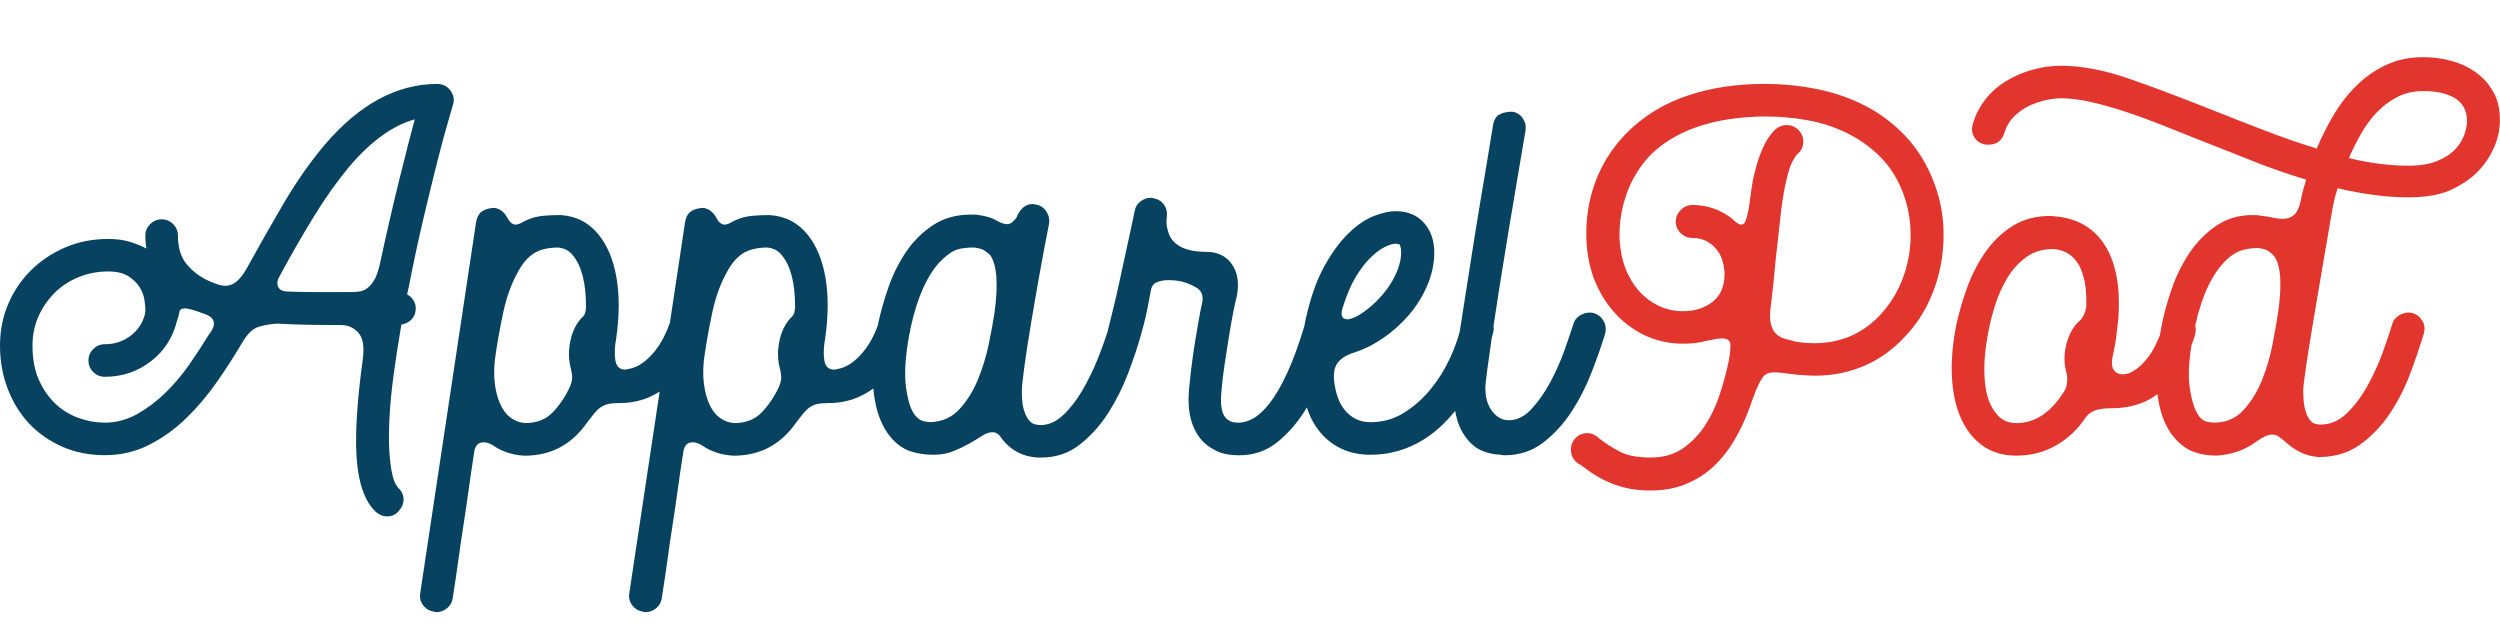 <?xml version="1.0" encoding="utf-8"?>
<!-- Generator: Adobe Illustrator 28.2.0, SVG Export Plug-In . SVG Version: 6.00 Build 0)  -->
<svg version="1.1" id="Layer_1" xmlns="http://www.w3.org/2000/svg" xmlns:xlink="http://www.w3.org/1999/xlink" x="0px" y="0px"
	 viewBox="0 290 792 200" style="enable-background:new 0 0 0 0;" xml:space="preserve">
<style type="text/css">
	.st0{fill:#074261;}
	.st1{fill:#E2352D;}
</style>
<g>
	<g>
		<path class="st0" d="M128.97,383.27c0.1-0.5,0.2-0.96,0.3-1.36c0.1-0.4,0.2-0.86,0.3-1.36c1.41-7.27,2.93-14.35,4.55-21.22
			c1.62-6.87,3.11-12.98,4.47-18.34c1.36-5.35,2.52-9.65,3.49-12.88c0.96-3.23,1.44-4.9,1.44-5c0.5-1.61,0.2-3.13-0.91-4.55
			c-1.01-1.31-2.38-1.97-4.09-1.97c-12.83,0-24.76,6.47-35.77,19.4c-4.65,5.56-8.97,11.74-12.96,18.56
			c-3.99,6.82-7.91,13.72-11.75,20.69c-2.02,3.54-4.19,5.3-6.52,5.3c-0.81,0-1.67-0.15-2.58-0.45c-0.91-0.3-1.92-0.71-3.03-1.21
			c-2.63-1.21-4.88-2.93-6.74-5.15c-1.87-2.22-2.8-5.25-2.8-9.09c0-1.41-0.51-2.63-1.52-3.64c-1.01-1.01-2.22-1.52-3.64-1.52
			c-1.42,0-2.63,0.51-3.64,1.52c-1.01,1.01-1.52,2.22-1.52,3.64c0,0.81,0.02,1.54,0.08,2.2c0.05,0.66,0.13,1.29,0.23,1.89
			c-1.52-0.81-3.26-1.52-5.23-2.12c-1.97-0.61-4.27-0.91-6.9-0.91c-4.85,0-9.35,0.89-13.49,2.65c-4.14,1.77-7.76,4.17-10.84,7.2
			c-3.08,3.03-5.51,6.59-7.27,10.68C0.88,390.32,0,394.74,0,399.49c0,4.85,0.81,9.4,2.43,13.64c1.61,4.24,3.86,7.91,6.74,10.99
			c2.88,3.08,6.37,5.53,10.46,7.35c4.09,1.82,8.61,2.73,13.56,2.73c5.05,0,9.72-1.08,14.02-3.26c4.29-2.17,8.21-4.98,11.74-8.41
			c3.54-3.43,6.77-7.25,9.7-11.44c2.93-4.19,5.56-8.26,7.88-12.2c1.72-3.03,3.54-4.82,5.46-5.38c1.92-0.55,3.84-0.88,5.76-0.99
			c3.54,0.2,6.97,0.33,10.31,0.38c3.33,0.05,6.67,0.08,10,0.08c2.22,0,4.07,0.83,5.53,2.5c1.46,1.67,1.89,4.57,1.29,8.71
			c-0.91,6.67-1.52,12.63-1.82,17.88c-0.51,7.98-0.25,14.42,0.76,19.32c1.01,4.9,2.78,8.51,5.3,10.84c1.11,0.91,2.27,1.36,3.49,1.36
			c1.61,0,2.88-0.61,3.79-1.82c1.01-1.11,1.49-2.35,1.44-3.71c-0.05-1.36-0.63-2.55-1.74-3.56c-0.1-0.1-0.36-0.48-0.76-1.14
			c-0.41-0.66-0.78-1.8-1.14-3.41c-0.35-1.62-0.63-3.81-0.83-6.59c-0.2-2.78-0.2-6.34,0-10.68c0.2-4.14,0.63-8.69,1.29-13.64
			c0.66-4.95,1.49-10.36,2.5-16.22c1.31-0.2,2.4-0.76,3.26-1.67c0.86-0.91,1.29-2.07,1.29-3.49c0-0.91-0.25-1.77-0.76-2.58
			C130.43,384.28,129.78,383.67,128.97,383.27z M67.74,392.97c-0.1,0.81-0.66,1.87-1.67,3.18c-1.72,2.83-3.71,5.89-5.99,9.17
			c-2.27,3.28-4.8,6.29-7.58,9.02c-2.78,2.73-5.79,5-9.02,6.82c-3.23,1.82-6.67,2.73-10.31,2.73c-2.73,0-5.46-0.48-8.18-1.44
			c-2.73-0.96-5.18-2.45-7.35-4.47c-2.17-2.02-3.94-4.55-5.3-7.58s-2.05-6.67-2.05-10.91c0-3.33,0.63-6.41,1.89-9.24
			c1.26-2.83,2.96-5.3,5.08-7.43s4.65-3.79,7.58-5c2.93-1.21,6.06-1.82,9.4-1.82c2.73,0,4.87,0.51,6.44,1.52
			c1.57,1.01,2.75,2.17,3.56,3.49c0.81,1.31,1.31,2.65,1.52,4.02c0.2,1.36,0.3,2.4,0.3,3.11c0,1.01-0.28,2.15-0.83,3.41
			c-0.56,1.26-1.36,2.45-2.42,3.56c-1.06,1.11-2.4,2.05-4.02,2.8c-1.62,0.76-3.49,1.14-5.61,1.14c-1.42,0-2.63,0.51-3.64,1.52
			c-1.01,1.01-1.52,2.22-1.52,3.64c0,1.42,0.5,2.63,1.52,3.64c1.01,1.01,2.22,1.52,3.64,1.52c5.46,0,10.31-1.61,14.55-4.85
			c4.24-3.23,7.02-7.53,8.34-12.88c0.4-1.11,0.66-2.05,0.76-2.8c0.1-0.76,0.71-1.14,1.82-1.14c0.71,0,1.97,0.3,3.79,0.91
			c0.91,0.3,1.82,0.63,2.73,0.99c0.91,0.35,1.59,0.81,2.05,1.36C67.67,391.48,67.84,392.16,67.74,392.97z M126.39,347.35
			c-2.02,8.18-4.04,16.97-6.06,26.37c-0.51,2.22-1.11,3.92-1.82,5.08c-0.71,1.16-1.47,2.02-2.27,2.58c-0.81,0.56-1.64,0.89-2.5,0.99
			c-0.86,0.1-1.69,0.15-2.5,0.15h-5.76c-2.33,0-4.62,0-6.9,0c-2.27,0-4.67-0.05-7.2-0.15c-1.72,0-2.8-0.5-3.26-1.52
			c-0.45-1.01-0.28-2.17,0.53-3.49c3.43-6.37,6.97-12.53,10.61-18.49c3.64-5.96,7.43-11.31,11.37-16.06
			c6.87-8.08,13.79-13.08,20.76-15C130.08,332.65,128.41,339.17,126.39,347.35z"/>
		<path class="st0" d="M508.07,391.76c-0.66-1.21-1.69-2.07-3.11-2.58c-0.3-0.1-0.76-0.15-1.36-0.15c-1.11,0-2.17,0.33-3.18,0.99
			c-1.01,0.66-1.67,1.54-1.97,2.65c-0.61,1.92-1.52,4.6-2.73,8.03c-1.21,3.44-2.7,6.82-4.47,10.15c-1.77,3.33-3.77,6.21-5.99,8.64
			c-2.22,2.43-4.65,3.64-7.27,3.64c-2.02,0-3.77-0.93-5.23-2.8c-1.47-1.87-2.2-4.32-2.2-7.35c0-0.91,0.2-2.88,0.61-5.91
			c0.36-2.73,0.83-6.06,1.4-9.94c0.27-0.94,0.42-1.49,0.42-1.58c0.23-0.8,0.27-1.56,0.16-2.3c0.56-3.77,1.19-7.86,1.89-12.33
			c0.86-5.51,1.77-11.14,2.73-16.9c0.96-5.76,1.92-11.47,2.88-17.12c0.96-5.66,1.84-10.86,2.65-15.61c0.2-1.41-0.1-2.7-0.91-3.86
			c-0.81-1.16-1.92-1.84-3.33-2.05c-1.52,0-2.83,0.28-3.94,0.83c-1.11,0.56-1.82,1.69-2.12,3.41c-0.2,1.31-0.66,4.09-1.36,8.34
			c-0.71,4.24-1.54,9.22-2.5,14.93c-0.96,5.71-1.95,11.82-2.96,18.34c-1.01,6.52-1.97,12.63-2.88,18.34
			c-0.31,1.93-0.59,3.74-0.85,5.51c-0.72,2.65-1.71,5.38-3.01,8.21c-1.67,3.64-3.74,6.97-6.21,10c-2.48,3.03-5.31,5.53-8.49,7.5
			c-3.18,1.97-6.69,2.96-10.53,2.96c-1.82,0-3.41-0.35-4.77-1.06c-1.36-0.71-2.53-1.67-3.49-2.88c-0.96-1.21-1.69-2.58-2.2-4.09
			c-0.51-1.52-0.86-3.08-1.06-4.7c-0.3-2.52,0-4.47,0.91-5.84c0.91-1.36,2.48-2.45,4.7-3.26c3.33-1.01,6.57-2.58,9.7-4.7
			c3.13-2.12,5.91-4.6,8.34-7.43c2.43-2.83,4.37-5.96,5.84-9.4c1.46-3.43,2.2-6.92,2.2-10.46c0-3.74-1.09-6.84-3.26-9.32
			c-2.17-2.47-5.18-3.71-9.02-3.71c-1.92,0-4.19,0.51-6.82,1.52c-2.63,1.01-5.31,2.83-8.03,5.46c-2.73,2.63-5.3,6.14-7.73,10.53
			s-4.4,10.03-5.91,16.9c-0.15,0.69-0.28,1.37-0.4,2.04c-1.84,6.08-3.67,11.09-5.51,15.01c-1.92,4.09-3.79,7.27-5.61,9.55
			c-1.82,2.27-3.54,3.84-5.15,4.7c-1.62,0.86-3.08,1.29-4.39,1.29c-1.42,0-2.4-0.18-2.96-0.53c-0.56-0.35-0.94-0.63-1.14-0.83
			c-0.71-0.71-1.19-1.77-1.44-3.18c-0.25-1.41-0.28-3.13-0.08-5.15c0.2-2.63,0.53-5.46,0.99-8.49c0.45-3.03,0.91-5.96,1.36-8.79
			c0.45-2.83,0.91-5.4,1.36-7.73c0.45-2.32,0.83-4.04,1.14-5.15c0.91-4.44,0.3-8.03-1.82-10.76c-1.82-2.32-4.4-3.49-7.73-3.49
			c-5.05,0-8.59-1.16-10.61-3.49c-0.61-0.71-1.06-1.49-1.36-2.35c-0.3-0.86-0.51-1.64-0.61-2.35c-0.1-0.71-0.13-1.34-0.08-1.89
			c0.05-0.55,0.08-0.88,0.08-0.99c0.2-1.41-0.08-2.68-0.83-3.79c-0.76-1.11-1.84-1.82-3.26-2.12c-0.2-0.1-0.56-0.15-1.06-0.15
			c-1.11,0-2.17,0.38-3.18,1.14c-1.01,0.76-1.62,1.74-1.82,2.96c-0.61,2.93-1.16,5.53-1.67,7.81c-0.51,2.27-1.06,4.83-1.67,7.65
			c-0.61,2.83-1.21,5.63-1.82,8.41c-0.61,2.78-1.21,5.38-1.82,7.81c-0.61,2.42-1.11,4.45-1.52,6.06c-0.06,0.2-0.08,0.4-0.11,0.6
			c-0.86,2.65-1.86,5.4-3,8.27c-1.47,3.69-3.13,7.12-5,10.3c-1.87,3.18-3.92,5.81-6.14,7.88c-2.22,2.07-4.6,3.11-7.12,3.11
			c-0.41,0-0.96-0.08-1.67-0.23c-0.71-0.15-1.36-0.58-1.97-1.29c-0.61-0.7-1.14-1.77-1.59-3.18c-0.45-1.41-0.68-3.43-0.68-6.06
			c0-1.31,0.28-3.96,0.83-7.96c0.55-3.99,1.26-8.56,2.12-13.72c0.86-5.15,1.79-10.53,2.8-16.14c1.01-5.61,1.97-10.68,2.88-15.23
			c0.2-1.41-0.1-2.73-0.91-3.94c-0.81-1.21-1.92-1.92-3.33-2.12c-0.2-0.1-0.56-0.15-1.06-0.15c-1.11,0-2.1,0.38-2.96,1.14
			c-0.86,0.76-1.54,1.79-2.05,3.11c-1.01,1.42-1.97,2.12-2.88,2.12c-1.01,0-2.2-0.4-3.56-1.21c-1.36-0.81-3.21-1.36-5.53-1.67
			c-0.41-0.1-0.81-0.15-1.21-0.15c-0.41,0-0.86,0-1.36,0c-4.55,0-8.51,1.11-11.9,3.33c-3.39,2.22-6.24,5.05-8.56,8.49
			c-2.33,3.44-4.19,7.2-5.61,11.29c-1.42,4.09-2.53,8.06-3.33,11.9c-0.01,0.06-0.02,0.12-0.03,0.18c-0.39,1.09-0.89,2.28-1.56,3.61
			c-0.76,1.51-1.69,2.98-2.8,4.39c-1.11,1.42-2.38,2.65-3.79,3.71c-1.42,1.06-2.98,1.74-4.7,2.05c-0.2,0-0.35,0.03-0.45,0.08
			c-0.1,0.05-0.25,0.08-0.45,0.08c-1.82,0-2.88-1.01-3.18-3.03c-0.3-2.02-0.2-4.34,0.3-6.97c1.01-7.17,1.03-13.54,0.08-19.1
			c-0.96-5.56-2.8-10.05-5.53-13.49c-3.13-3.94-7.17-6.06-12.12-6.37c-2.63,0-4.88,0.13-6.74,0.38c-1.87,0.25-3.97,1.04-6.29,2.35
			c-0.61,0.2-1.01,0.3-1.21,0.3c-1.01,0-1.87-0.66-2.58-1.97c-0.4-0.81-0.94-1.52-1.59-2.12c-0.66-0.61-1.49-1.01-2.5-1.21
			c-1.52,0-2.8,0.33-3.86,0.98c-1.06,0.66-1.74,1.79-2.05,3.41l-4.82,32.02c-0.06,0.14-0.13,0.27-0.18,0.41
			c-0.4,1.21-0.99,2.58-1.74,4.09c-0.76,1.51-1.69,2.98-2.8,4.39c-1.11,1.42-2.38,2.65-3.79,3.71c-1.42,1.06-2.98,1.74-4.7,2.05
			c-0.2,0-0.35,0.03-0.45,0.08c-0.1,0.05-0.25,0.08-0.45,0.08c-1.82,0-2.88-1.01-3.18-3.03c-0.3-2.02-0.2-4.34,0.3-6.97
			c1.01-7.17,1.03-13.54,0.08-19.1c-0.96-5.56-2.8-10.05-5.53-13.49c-3.13-3.94-7.17-6.06-12.12-6.37c-2.63,0-4.88,0.13-6.74,0.38
			c-1.87,0.25-3.97,1.04-6.29,2.35c-0.61,0.2-1.01,0.3-1.21,0.3c-1.01,0-1.87-0.66-2.58-1.97c-0.4-0.81-0.94-1.52-1.59-2.12
			c-0.66-0.61-1.49-1.01-2.5-1.21c-1.52,0-2.8,0.33-3.86,0.98c-1.06,0.66-1.74,1.79-2.05,3.41l-17.73,117.76
			c-0.2,1.41,0.13,2.68,0.99,3.79c0.86,1.11,2,1.77,3.41,1.97c0.1,0.1,0.36,0.15,0.76,0.15c1.21,0,2.33-0.4,3.33-1.21
			c1.01-0.81,1.62-1.87,1.82-3.18c0.71-4.55,1.31-8.66,1.82-12.35c0.5-3.69,1.03-7.3,1.59-10.84c0.55-3.54,1.09-7.15,1.59-10.84
			c0.5-3.69,1.11-7.8,1.82-12.35c0.1-0.81,0.38-1.52,0.83-2.12c0.45-0.61,1.19-0.91,2.2-0.91c0.91,0,1.92,0.35,3.03,1.06
			c2.83,1.92,6.11,2.98,9.85,3.18c8.28,0,14.85-3.43,19.7-10.31c0.91-1.21,1.69-2.22,2.35-3.03c0.66-0.81,1.34-1.46,2.05-1.97
			c0.71-0.5,1.52-0.86,2.42-1.06c0.91-0.2,2.07-0.3,3.49-0.3c3.33,0,6.39-0.58,9.17-1.74c1.29-0.54,2.5-1.17,3.64-1.88l-9.63,63.94
			c-0.2,1.41,0.13,2.68,0.99,3.79c0.86,1.11,2,1.77,3.41,1.97c0.1,0.1,0.36,0.15,0.76,0.15c1.21,0,2.33-0.4,3.33-1.21
			c1.01-0.81,1.62-1.87,1.82-3.18c0.71-4.55,1.31-8.66,1.82-12.35c0.5-3.69,1.03-7.3,1.59-10.84c0.55-3.54,1.09-7.15,1.59-10.84
			c0.5-3.69,1.11-7.8,1.82-12.35c0.1-0.81,0.38-1.52,0.83-2.12c0.45-0.61,1.19-0.91,2.2-0.91c0.91,0,1.92,0.35,3.03,1.06
			c2.83,1.92,6.11,2.98,9.85,3.18c8.28,0,14.85-3.43,19.7-10.31c0.91-1.21,1.69-2.22,2.35-3.03c0.66-0.81,1.34-1.46,2.05-1.97
			c0.71-0.5,1.52-0.86,2.42-1.06c0.91-0.2,2.07-0.3,3.49-0.3c3.33,0,6.39-0.58,9.17-1.74c1.86-0.78,3.55-1.75,5.12-2.89
			c0.04,0.41,0.06,0.82,0.11,1.22c0.71,6.11,2.52,10.89,5.46,14.32c1.82,2.12,3.84,3.56,6.06,4.32c2.22,0.76,4.7,1.14,7.43,1.14
			c2.32,0,4.42-0.38,6.29-1.14c1.87-0.76,3.56-1.57,5.08-2.43c1.52-0.86,2.85-1.67,4.02-2.43c1.16-0.76,2.25-1.14,3.26-1.14
			c1.21,0,2.22,0.71,3.03,2.12c2.83,3.64,6.57,5.61,11.21,5.91h1.21c4.65,0,8.71-1.36,12.2-4.09s6.49-6.06,9.02-10
			c2.52-3.94,4.65-8.18,6.37-12.73c1.72-4.55,3.08-8.64,4.09-12.28c0.1-0.27,0.15-0.54,0.2-0.8c0.42-1.4,0.84-2.99,1.24-4.8
			c0.55-2.52,1.08-5.2,1.59-8.03c0.2-1.41,0.83-2.35,1.89-2.8c1.06-0.45,2.3-0.68,3.71-0.68c1.52,0,2.93,0.15,4.24,0.45
			c1.62,0.41,3.18,1.06,4.7,1.97c1.52,0.91,2.12,2.38,1.82,4.4c-0.41,1.82-0.81,3.86-1.21,6.14c-0.41,2.27-0.81,4.67-1.21,7.2
			c-0.4,2.53-0.76,5.03-1.06,7.5c-0.3,2.48-0.56,4.83-0.76,7.05c-0.61,7.07,0.81,12.48,4.24,16.22c1.01,1.11,2.45,2.15,4.32,3.11
			c1.87,0.96,4.32,1.44,7.35,1.44c4.55,0,8.51-1.34,11.9-4.02c3.38-2.68,6.31-5.99,8.79-9.93c0.25-0.41,0.49-0.83,0.73-1.24
			c0.09,0.26,0.16,0.53,0.25,0.78c1.01,2.83,2.43,5.3,4.24,7.43c1.82,2.12,4.04,3.79,6.67,5c2.63,1.21,5.66,1.82,9.09,1.82
			c5.96,0,11.52-1.59,16.67-4.77c3.63-2.24,6.98-5.29,10.06-9.12c0.18,0.91,0.38,1.81,0.62,2.68c0.86,3.03,2.37,5.61,4.55,7.73
			c2.17,2.12,5.28,3.28,9.32,3.49c0.3,0.1,0.71,0.15,1.21,0.15c4.65,0,8.71-1.34,12.2-4.02c3.49-2.68,6.49-5.96,9.02-9.85
			c2.52-3.89,4.65-8.06,6.36-12.5c1.72-4.44,3.13-8.49,4.24-12.12C508.85,394.28,508.73,392.97,508.07,391.76z M425.25,387.82
			c1.31-4.24,2.73-7.6,4.24-10.08c1.52-2.47,2.98-4.42,4.4-5.83c1.72-1.72,3.31-2.93,4.77-3.64c1.46-0.71,2.6-1.06,3.41-1.06
			c0.7,0,1.16,0.1,1.36,0.3c0.1,0.2,0.2,0.51,0.3,0.91c0.1,0.4,0.15,0.91,0.15,1.52c0,1.92-0.43,3.92-1.29,5.99
			c-0.86,2.07-1.97,4.02-3.33,5.83c-1.36,1.82-2.91,3.49-4.62,5c-1.72,1.52-3.44,2.73-5.15,3.64c-1.21,0.51-2.07,0.76-2.58,0.76
			C425.2,391.15,424.64,390.04,425.25,387.82z M185.42,388.95c-0.15,0.66-0.53,1.24-1.14,1.74c-1.72,1.82-2.91,4.22-3.56,7.2
			c-0.66,2.98-0.63,5.89,0.08,8.71c0.2,0.71,0.35,1.54,0.45,2.5c0.1,0.96-0.15,2.15-0.76,3.56c-1.42,3.03-3.21,5.68-5.38,7.96
			c-2.17,2.27-5.08,3.41-8.71,3.41c-2.42-0.2-4.45-1.21-6.06-3.03c-1.62-1.92-2.73-4.55-3.33-7.88c-0.61-3.33-0.61-6.92,0-10.76
			c0.61-4.24,1.41-8.71,2.42-13.41c1.01-4.7,2.47-8.81,4.4-12.35c1.52-2.93,3.26-5.02,5.23-6.29c1.97-1.26,4.57-1.89,7.8-1.89
			c2.02,0.2,3.59,1.06,4.7,2.58c2.73,3.33,4.09,8.74,4.09,16.22C185.65,387.72,185.57,388.3,185.42,388.95z M251.65,388.95
			c-0.15,0.66-0.53,1.24-1.14,1.74c-1.72,1.82-2.91,4.22-3.56,7.2c-0.66,2.98-0.63,5.89,0.08,8.71c0.2,0.71,0.35,1.54,0.45,2.5
			c0.1,0.96-0.15,2.15-0.76,3.56c-1.42,3.03-3.21,5.68-5.38,7.96c-2.17,2.27-5.08,3.41-8.71,3.41c-2.42-0.2-4.45-1.21-6.06-3.03
			c-1.62-1.92-2.73-4.55-3.33-7.88c-0.61-3.33-0.61-6.92,0-10.76c0.61-4.24,1.41-8.71,2.42-13.41c1.01-4.7,2.47-8.81,4.4-12.35
			c1.52-2.93,3.26-5.02,5.23-6.29c1.97-1.26,4.57-1.89,7.8-1.89c2.02,0.2,3.59,1.06,4.7,2.58c2.73,3.33,4.09,8.74,4.09,16.22
			C251.88,387.72,251.8,388.3,251.65,388.95z M315.07,389.03c-0.41,2.73-1.01,6.04-1.82,9.93c-0.81,3.89-1.95,7.63-3.41,11.21
			c-1.47,3.59-3.39,6.69-5.76,9.32c-2.37,2.63-5.38,4.04-9.02,4.24c-1.01,0-1.92-0.13-2.73-0.38c-0.81-0.25-1.57-0.78-2.27-1.59
			c-1.42-1.61-2.43-4.62-3.03-9.02c-0.58-4.2-0.23-9.82,1.04-16.83c0.01-0.02,0.02-0.04,0.02-0.07c0.19-0.53,0.27-1.03,0.29-1.53
			c1.09-5.08,2.48-9.51,4.18-13.24c1.77-3.89,3.81-6.9,6.14-9.02c1.72-1.61,3.26-2.63,4.62-3.03c1.36-0.4,3.16-0.61,5.38-0.61
			c1.52,0.2,2.63,0.56,3.33,1.06c0.71,0.51,1.26,0.96,1.67,1.36C315.83,373.87,316.29,379.94,315.07,389.03z"/>
	</g>
	<g>
		<path class="st1" d="M612.57,347.5c-2.22-5.66-5.2-10.46-8.94-14.4c-3.74-3.94-7.96-7.12-12.65-9.55
			c-4.7-2.43-9.77-4.19-15.23-5.3c-5.46-1.11-11.06-1.67-16.82-1.67c-8.79,0-16.82,1.21-24.1,3.64c-4.85,1.62-9.22,3.79-13.11,6.52
			c-3.89,2.73-7.25,5.94-10.08,9.62c-2.83,3.69-5.03,7.78-6.59,12.28c-1.57,4.5-2.4,9.27-2.5,14.32c-0.2,7.68,1.41,14.5,4.85,20.46
			c2.83,4.85,6.49,8.64,10.99,11.37c4.49,2.73,9.42,4.09,14.78,4.09c2.83,0,5.31-0.3,7.43-0.91c1.11-0.2,2.05-0.38,2.8-0.53
			c0.76-0.15,1.44-0.23,2.05-0.23c1.72,0,2.63,0.61,2.73,1.82c0.1,1.21-0.1,3.13-0.61,5.76c-0.71,3.33-1.64,6.77-2.8,10.3
			c-1.16,3.54-2.7,6.77-4.62,9.7c-1.92,2.93-4.27,5.36-7.05,7.27c-2.78,1.92-6.19,2.88-10.23,2.88c-4.14,0-7.4-0.63-9.78-1.89
			c-2.37-1.26-4.47-2.6-6.29-4.02c-0.2-0.2-0.36-0.33-0.45-0.38c-0.1-0.05-0.25-0.18-0.45-0.38c-1.01-0.7-2.02-1.06-3.03-1.06
			c-1.72,0-3.13,0.71-4.24,2.12c-0.81,1.21-1.11,2.53-0.91,3.94c0.2,1.41,0.86,2.52,1.97,3.33c0.2,0.2,0.51,0.4,0.91,0.61
			c1.11,0.81,2.32,1.67,3.64,2.58c1.31,0.91,2.88,1.79,4.7,2.65c1.82,0.86,3.87,1.57,6.14,2.12c2.27,0.55,4.87,0.83,7.81,0.83
			c4.14,0,7.88-0.68,11.21-2.05c3.33-1.36,6.26-3.23,8.79-5.61c2.52-2.37,4.72-5.15,6.59-8.33c1.87-3.18,3.46-6.59,4.77-10.23
			c0.81-2.32,1.52-4.22,2.12-5.68c0.61-1.46,1.16-2.6,1.67-3.41c0.51-0.81,1.06-1.36,1.67-1.67c0.61-0.3,1.36-0.45,2.27-0.45
			c1.21,0,2.83,0.15,4.85,0.45c2.02,0.3,4.7,0.51,8.03,0.61c5.66,0,10.94-1.06,15.84-3.18c4.9-2.12,9.27-5.3,13.11-9.55
			c2.93-3.13,5.33-6.67,7.2-10.61c1.87-3.94,3.18-8.06,3.94-12.35c0.76-4.29,0.96-8.64,0.61-13.03
			C615.17,355.91,614.18,351.65,612.57,347.5z M604.69,371.37c-0.61,3.39-1.64,6.62-3.11,9.7c-1.47,3.08-3.31,5.83-5.53,8.26
			c-5.66,6.27-12.78,9.4-21.37,9.4c-1.72,0-3.59-0.15-5.61-0.45c-1.01-0.3-2.07-0.58-3.18-0.83c-1.11-0.25-2.1-0.73-2.96-1.44
			c-0.86-0.71-1.49-1.79-1.89-3.26c-0.4-1.46-0.4-3.51,0-6.14c0.3-2.52,0.58-5,0.83-7.43c0.25-2.42,0.48-4.8,0.68-7.12
			c0.5-4.24,0.96-8.31,1.36-12.2c0.4-3.89,0.91-7.4,1.52-10.53c0.81-3.94,1.59-6.62,2.35-8.03c0.76-1.41,1.29-2.22,1.59-2.42
			c1.11-0.91,1.74-2.07,1.89-3.49c0.15-1.41-0.23-2.68-1.14-3.79c-1.11-1.31-2.48-1.97-4.09-1.97c-1.62,0-3.06,0.71-4.32,2.12
			c-1.26,1.42-2.32,3.08-3.18,5c-0.86,1.92-1.57,3.89-2.12,5.91c-0.56,2.02-0.94,3.59-1.14,4.7c-0.3,1.82-0.56,3.54-0.76,5.15
			c-0.2,1.62-0.43,3.08-0.68,4.39c-0.25,1.31-0.53,2.35-0.83,3.11c-0.3,0.76-0.76,1.14-1.36,1.14c-0.71,0-1.72-0.66-3.03-1.97
			c-3.74-2.83-7.88-4.24-12.43-4.24c-1.41,0-2.65,0.53-3.71,1.59c-1.06,1.06-1.59,2.3-1.59,3.71c0,1.42,0.53,2.63,1.59,3.64
			c1.06,1.01,2.3,1.52,3.71,1.52c1.82,0,3.38,0.38,4.7,1.14c1.31,0.76,2.37,1.69,3.18,2.8c0.81,1.11,1.39,2.35,1.74,3.71
			c0.35,1.36,0.53,2.6,0.53,3.71c0,3.94-1.26,6.9-3.79,8.87c-2.53,1.97-5.66,2.96-9.4,2.96c-3.44,0-6.62-0.91-9.55-2.73
			c-2.93-1.82-5.3-4.34-7.12-7.58c-1.31-2.32-2.25-4.9-2.8-7.73c-0.56-2.83-0.74-5.73-0.53-8.71c0.2-2.98,0.76-5.96,1.67-8.94
			c0.91-2.98,2.17-5.73,3.79-8.26c2.02-3.33,4.55-6.14,7.58-8.41c3.03-2.27,6.34-4.09,9.93-5.46c3.58-1.36,7.37-2.35,11.37-2.96
			c3.99-0.61,7.96-0.91,11.9-0.91c4.44,0,8.89,0.4,13.34,1.21c4.45,0.81,8.61,2.17,12.5,4.09c3.89,1.92,7.37,4.42,10.46,7.5
			c3.08,3.08,5.48,6.9,7.2,11.44c1.21,3.13,1.97,6.44,2.27,9.93C605.44,364.55,605.29,367.99,604.69,371.37z"/>
		<path class="st1" d="M789.95,319.24c-1.36-2.47-3.18-4.55-5.46-6.21s-4.88-2.9-7.8-3.71c-2.93-0.81-5.91-1.21-8.94-1.21
			c-4.35,0-8.26,0.81-11.75,2.43c-3.49,1.62-6.62,3.79-9.4,6.52c-2.78,2.73-5.2,5.83-7.28,9.32c-2.07,3.49-3.86,7.05-5.38,10.68
			c-5.56-1.72-11.09-3.64-16.6-5.76c-5.51-2.12-10.94-4.24-16.29-6.37c-9.09-3.64-17.73-6.9-25.92-9.78
			c-8.18-2.88-15.56-4.32-22.13-4.32c-3.03,0-6.01,0.41-8.94,1.21c-2.93,0.81-5.68,1.97-8.26,3.49c-2.58,1.52-4.8,3.44-6.67,5.76
			c-1.87,2.33-3.26,5-4.17,8.03c-0.4,1.42-0.28,2.73,0.38,3.94c0.66,1.21,1.69,2.02,3.11,2.42c0.3,0.1,0.81,0.15,1.52,0.15
			c2.53,0,4.19-1.21,5-3.64c0.61-2.12,1.67-3.91,3.18-5.38c1.52-1.46,3.16-2.6,4.93-3.41c1.77-0.81,3.54-1.39,5.31-1.74
			c1.77-0.35,3.31-0.53,4.62-0.53c2.73,0,5.79,0.38,9.17,1.14c3.39,0.76,6.95,1.74,10.68,2.96c3.74,1.21,7.65,2.63,11.74,4.24
			c4.09,1.62,8.26,3.28,12.5,5c5.46,2.12,10.96,4.3,16.52,6.52c5.56,2.22,11.21,4.19,16.97,5.91c-0.3,1.01-0.61,2.05-0.91,3.11
			c-0.3,1.06-0.56,2.2-0.76,3.41c-0.51,2.33-1.24,3.89-2.2,4.7c-0.96,0.81-2.15,1.21-3.56,1.21c-1.01,0-2.05-0.13-3.11-0.38
			c-1.06-0.25-2.15-0.43-3.26-0.53c-1.01-0.2-2.02-0.3-3.03-0.3c-4.45,0-8.34,1.14-11.67,3.41c-3.33,2.27-6.16,5.15-8.49,8.64
			c-2.33,3.49-4.19,7.27-5.61,11.37c-1.42,4.09-2.48,7.96-3.18,11.59c-0.21,1.06-0.4,2.11-0.57,3.14c-0.04,0.09-0.08,0.19-0.11,0.27
			c-0.45,1.06-0.99,2.2-1.59,3.41c-0.61,1.21-1.31,2.33-2.12,3.33c-1.82,2.42-3.84,4.09-6.06,5c-0.81,0.2-1.42,0.3-1.82,0.3
			c-1.42,0-2.42-0.53-3.03-1.59c-0.61-1.06-0.61-2.75,0-5.08c0.4-1.72,0.71-3.46,0.91-5.23c0.2-1.77,0.4-3.51,0.61-5.23
			c0.71-8.28-0.15-15.2-2.58-20.76c-3.33-7.27-8.99-11.31-16.97-12.12c-0.3,0-0.61-0.02-0.91-0.08c-0.3-0.05-0.66-0.08-1.06-0.08
			c-4.65,0-8.67,1.09-12.05,3.26c-3.39,2.17-6.27,4.98-8.64,8.41c-2.37,3.44-4.29,7.23-5.76,11.37c-1.47,4.14-2.6,8.13-3.41,11.97
			c-1.41,7.48-1.72,14.15-0.91,20c0.81,5.86,2.68,10.61,5.61,14.25c3.64,4.45,8.43,6.67,14.4,6.67c4.65,0,8.87-1.09,12.65-3.26
			c3.79-2.17,6.95-5.18,9.47-9.02c0.91-1.11,2.02-1.84,3.33-2.2c1.31-0.35,2.83-0.53,4.55-0.53c4.24,0,8.01-0.78,11.29-2.35
			c1.2-0.57,2.35-1.28,3.45-2.12c0.73,5.96,2.53,10.59,5.41,13.86c1.82,2.12,3.81,3.59,5.99,4.4c2.17,0.81,4.62,1.21,7.35,1.21
			c4.85-0.3,9.09-1.82,12.73-4.55c2.02-1.41,3.64-2.12,4.85-2.12c0.81,0,1.49,0.2,2.05,0.61c0.55,0.4,1.14,0.86,1.74,1.36
			c1.52,1.42,3.13,2.58,4.85,3.49c1.72,0.91,3.74,1.46,6.06,1.67c5.05,0,9.4-1.29,13.03-3.86c3.64-2.58,6.77-5.81,9.4-9.7
			c2.63-3.89,4.8-8.11,6.52-12.65c1.72-4.55,3.18-8.84,4.39-12.88c0.4-1.41,0.28-2.73-0.38-3.94c-0.66-1.21-1.69-2.07-3.11-2.58
			c-0.3-0.1-0.76-0.15-1.36-0.15c-1.11,0-2.17,0.33-3.18,0.99c-1.01,0.66-1.67,1.54-1.97,2.65c-0.71,2.42-1.72,5.43-3.03,9.02
			c-1.31,3.59-2.91,7.07-4.77,10.46c-1.87,3.39-4.04,6.29-6.52,8.71c-2.48,2.43-5.28,3.64-8.41,3.64c-0.51,0-1.06-0.08-1.67-0.23
			s-1.19-0.58-1.74-1.29c-0.56-0.71-1.04-1.77-1.44-3.18c-0.4-1.41-0.61-3.43-0.61-6.06c0-1.01,0.28-3.41,0.83-7.2
			c0.55-3.79,1.29-8.41,2.2-13.87c0.91-5.46,1.92-11.42,3.03-17.88c1.11-6.46,2.22-12.93,3.33-19.4c0.2-1.01,0.43-1.99,0.68-2.96
			c0.25-0.96,0.53-1.89,0.83-2.8c3.84,0.91,7.65,1.62,11.44,2.12c3.79,0.51,7.45,0.76,10.99,0.76c5.96,0,10.71-0.91,14.25-2.73
			c3.54-1.82,6.21-3.74,8.03-5.76c2.02-2.12,3.64-4.57,4.85-7.35c1.21-2.78,1.82-5.63,1.82-8.56
			C792,324.67,791.32,321.72,789.95,319.24z M660.91,387.36c-0.1,0.71-0.35,1.52-0.76,2.43c-0.4,0.91-1.11,1.77-2.12,2.58
			c-1.72,1.92-2.91,4.37-3.56,7.35c-0.66,2.98-0.58,5.84,0.23,8.56c0.2,0.51,0.25,1.42,0.15,2.73c-0.1,1.31-0.45,2.37-1.06,3.18
			c-4.14,6.57-9.15,9.85-15,9.85c-2.73,0-4.85-1.01-6.36-3.03c-2.02-2.32-3.23-5.73-3.64-10.23c-0.4-4.49-0.05-9.62,1.06-15.38
			c0.51-2.73,1.24-5.63,2.2-8.71c0.96-3.08,2.25-5.96,3.87-8.64c1.61-2.68,3.61-4.87,5.99-6.59c2.37-1.72,5.23-2.58,8.56-2.58
			c2.22,0.2,4.04,0.86,5.46,1.97c1.41,1.11,2.5,2.55,3.26,4.32c0.76,1.77,1.26,3.71,1.52,5.83
			C660.93,383.12,661.01,385.24,660.91,387.36z M721.68,389.18c-0.4,2.63-0.99,5.91-1.74,9.85c-0.76,3.94-1.87,7.73-3.33,11.37
			c-1.47,3.64-3.39,6.77-5.76,9.4c-2.37,2.63-5.38,3.99-9.02,4.09c-1.01,0-1.92-0.1-2.73-0.3c-0.81-0.2-1.57-0.7-2.27-1.52
			c-1.42-1.72-2.45-4.77-3.11-9.17c-0.53-3.55-0.34-8.1,0.55-13.6c0.64-1.59,1.05-2.8,1.19-3.6c0.2-0.86,0.18-1.72-0.01-2.58
			c2.15-9.69,5.49-16.66,10.01-20.91c1.52-1.41,3.05-2.37,4.62-2.88c1.56-0.5,3.36-0.76,5.38-0.76c1.52,0.2,2.63,0.56,3.33,1.06
			c0.7,0.51,1.26,1.01,1.67,1.52C722.59,374.08,722.99,380.09,721.68,389.18z M780.71,332.65c-0.56,1.62-1.52,3.16-2.88,4.62
			c-1.36,1.47-3.26,2.7-5.68,3.71c-2.42,1.01-5.46,1.52-9.09,1.52c-2.93,0-6.01-0.2-9.24-0.61c-3.24-0.4-6.47-1.01-9.7-1.82
			c1.11-2.52,2.37-5.05,3.79-7.58c1.41-2.52,3.08-4.8,5-6.82c1.92-2.02,4.09-3.66,6.52-4.93c2.43-1.26,5.2-1.89,8.34-1.89
			c4.85,0,8.54,1.01,11.06,3.03c1.82,1.62,2.73,3.79,2.73,6.52C781.54,329.62,781.26,331.04,780.71,332.65z"/>
	</g>
</g>
</svg>
